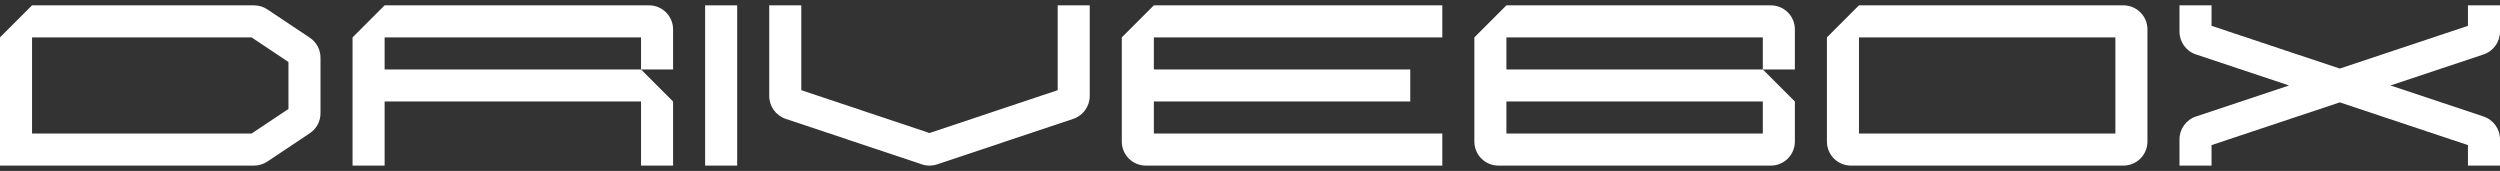 <svg width="234" height="16" viewBox="0 0 234 16" fill="none" xmlns="http://www.w3.org/2000/svg">
<rect x="0" y="0" width="234" height="16" fill="#333333" stroke="none"/>
<rect x="66" y="0.5" width="3" height="15" fill="white"/>
<path fill-rule="evenodd" clip-rule="evenodd" d="M72 8.982V0.5H75V8.44L87 12.451L99 8.44V0.5H102V8.982C102 9.953 101.38 10.816 100.462 11.123L87.712 15.384C87.25 15.539 86.75 15.539 86.288 15.384L73.538 11.123C72.62 10.816 72 9.953 72 8.982Z" fill="white"/>
<path fill-rule="evenodd" clip-rule="evenodd" d="M204 0.5V2.959C204 3.928 204.62 4.788 205.538 5.094L214.257 8L205.538 10.906C204.62 11.212 204 12.072 204 13.041V15.5H207V13.581L219 9.581L231 13.581V15.5H234V13.041C234 12.072 233.38 11.212 232.462 10.906L223.743 8L232.462 5.094C233.38 4.788 234 3.928 234 2.959V0.5H231V2.419L219 6.419L207 2.419V0.5H204Z" fill="white"/>
<path fill-rule="evenodd" clip-rule="evenodd" d="M171 3.5L174 0.5H198.75C199.993 0.5 201 1.507 201 2.75V13.25C201 14.493 199.993 15.5 198.75 15.5H173.25C172.007 15.5 171 14.493 171 13.25V3.5ZM174 3.5V12.5H198V3.5H174Z" fill="white"/>
<path fill-rule="evenodd" clip-rule="evenodd" d="M138 3.5L141 0.5H165.75C166.993 0.5 168 1.507 168 2.75V6.5H165V3.5H141V6.5H165L168 9.5L168 13.25C168 14.493 166.993 15.5 165.75 15.5H159H141H140.25C139.007 15.5 138 14.493 138 13.25V3.5ZM141 12.5H159H165V9.5H141V12.5Z" fill="white"/>
<path fill-rule="evenodd" clip-rule="evenodd" d="M108 0.5L105 3.5V13.25C105 14.493 106.007 15.5 107.25 15.5H135V12.5H108L108 9.5H132V6.5H108V3.5H132H135V0.5H132H108Z" fill="white"/>
<path fill-rule="evenodd" clip-rule="evenodd" d="M33 3.5L36 0.5H60.75C61.993 0.5 63 1.507 63 2.75V6.5H60V3.5H36V6.5H60L63 9.5V15.5H60V9.5H36V15.5H33V3.5Z" fill="white"/>
<path fill-rule="evenodd" clip-rule="evenodd" d="M15 0.5H3L0 3.5V15.5H3H15H23.773C24.217 15.5 24.651 15.368 25.021 15.122L28.998 12.471C29.624 12.053 30 11.351 30 10.599V5.401C30 4.649 29.624 3.947 28.998 3.529L25.021 0.878C24.651 0.631 24.217 0.5 23.773 0.5H15ZM15 3.5H3V12.5H15H23.546L27 10.197V5.803L23.546 3.5L15 3.5Z" fill="white"/>
</svg>
